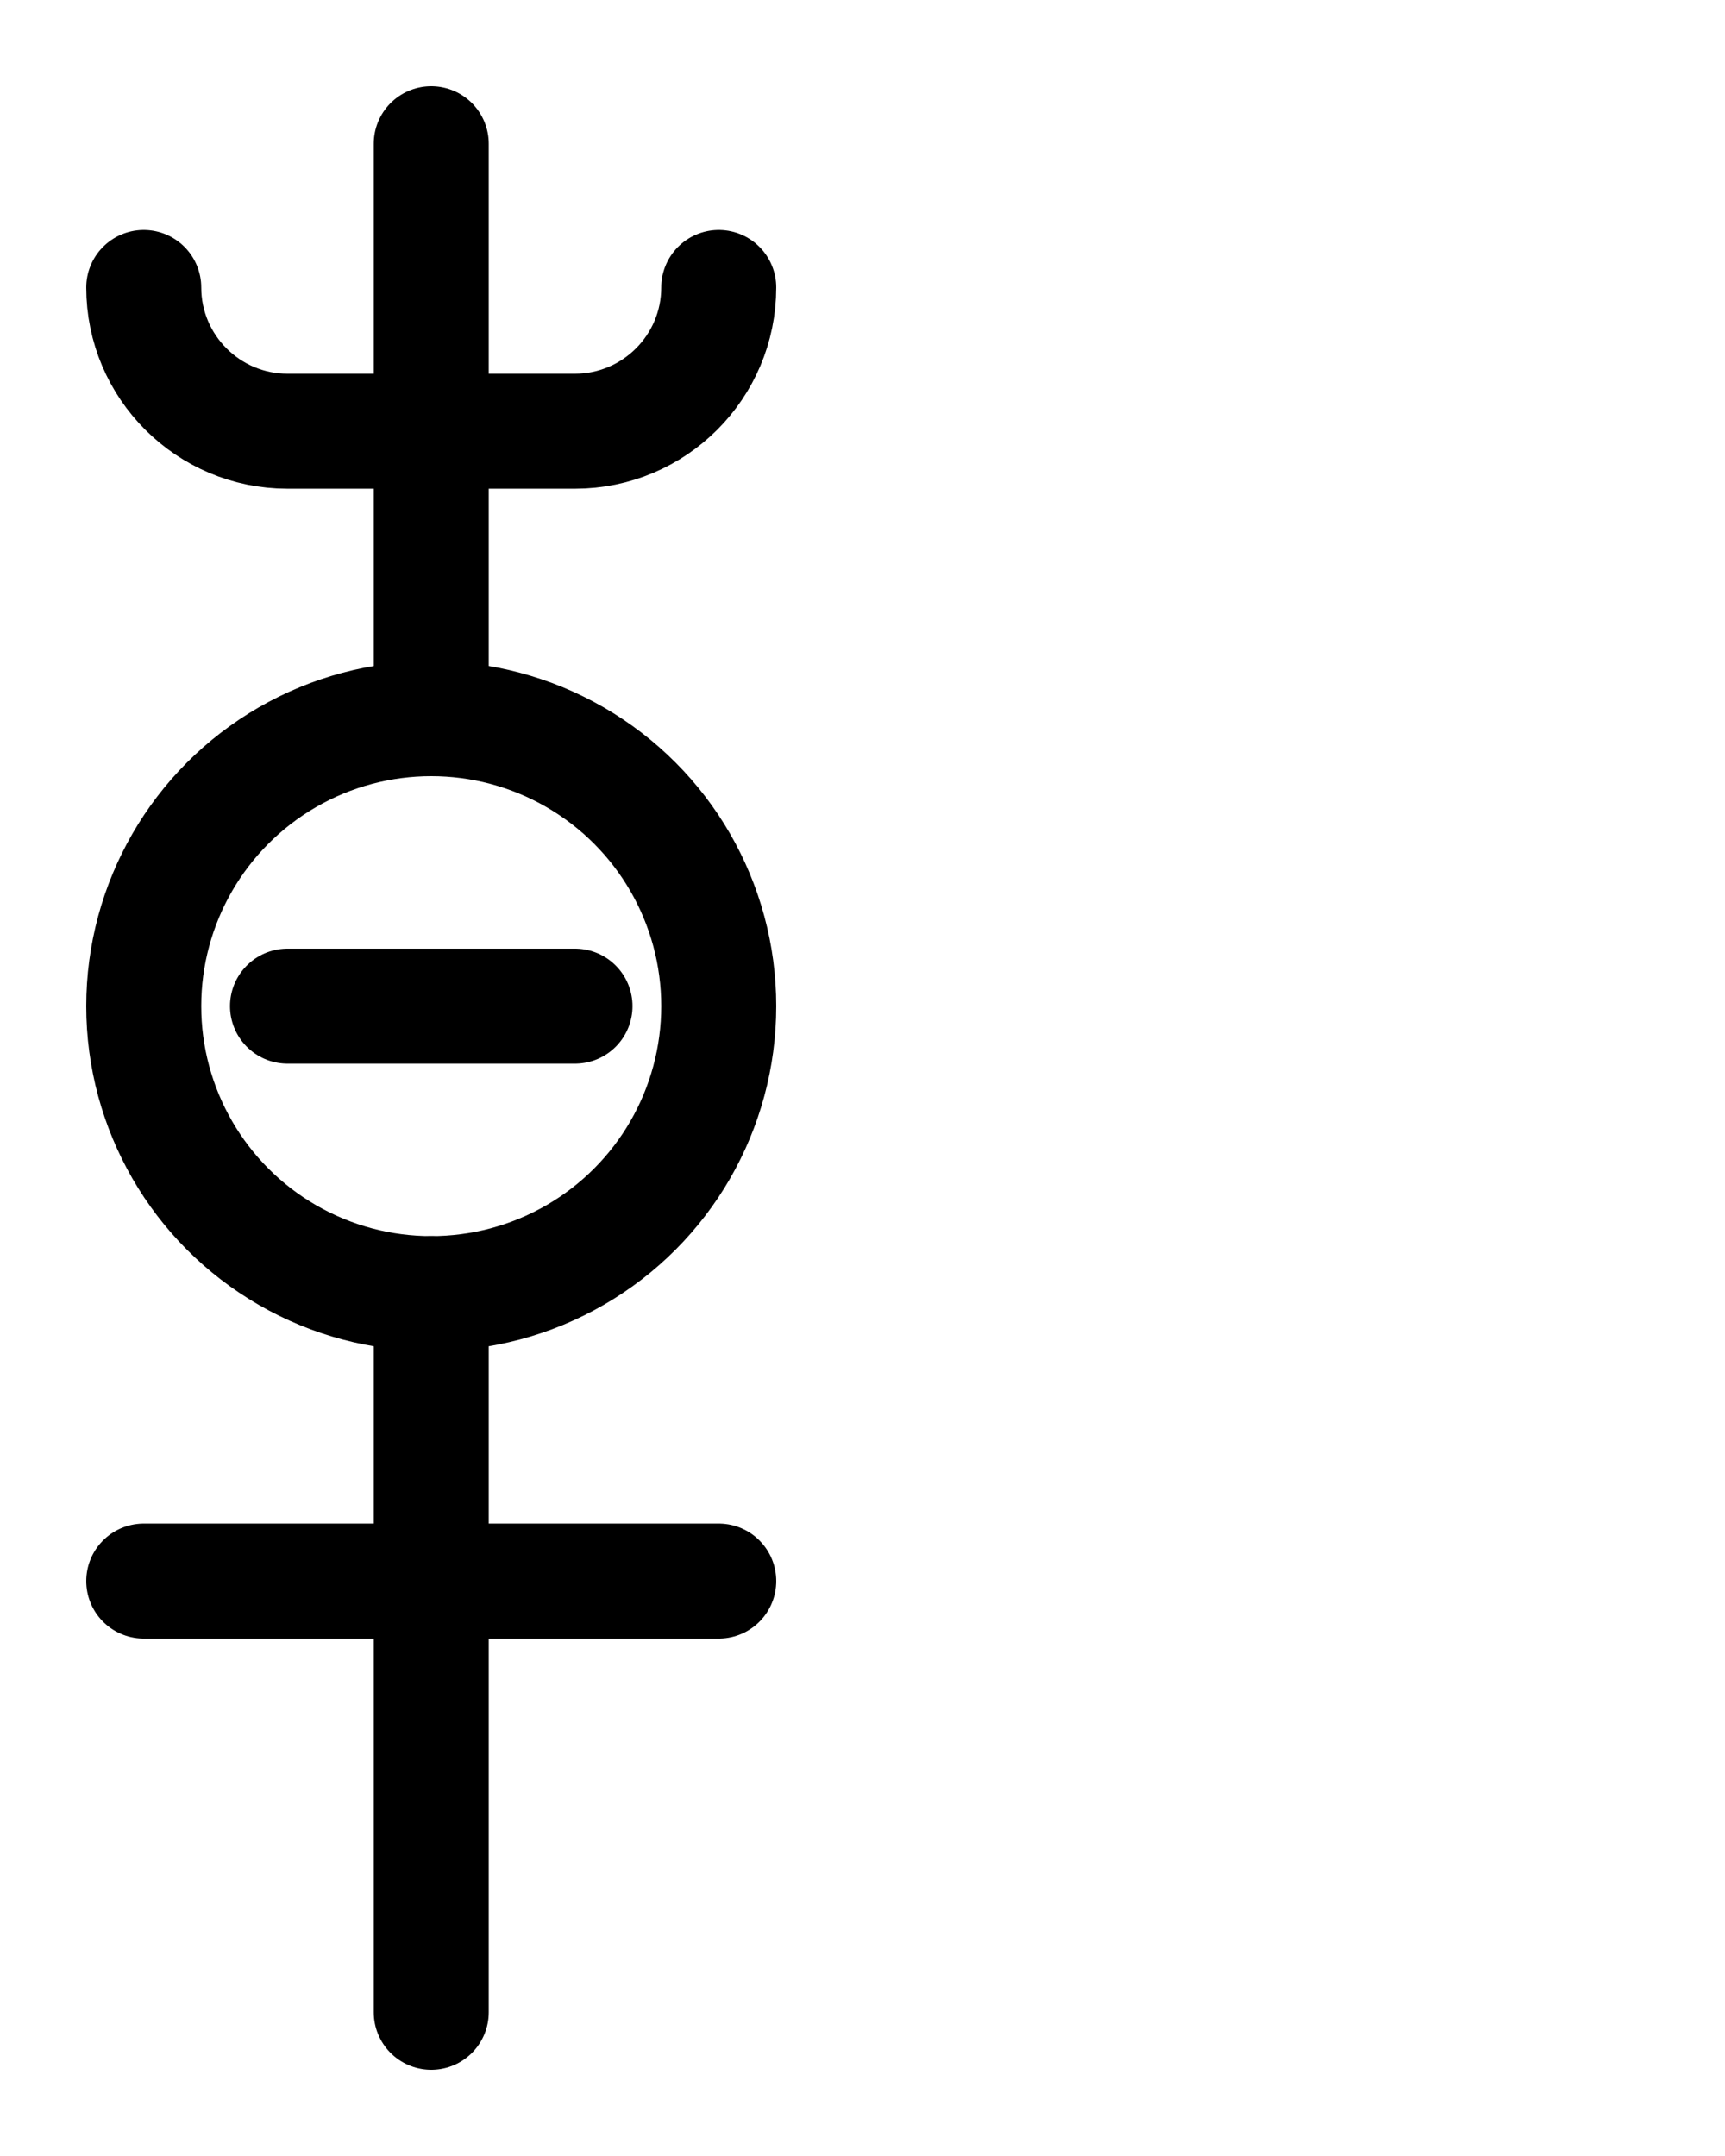 <?xml version="1.0" encoding="utf-8"?>
<!-- Generator: Adobe Illustrator 26.0.0, SVG Export Plug-In . SVG Version: 6.00 Build 0)  -->
<svg version="1.1" id="图层_1" xmlns="http://www.w3.org/2000/svg" xmlns:xlink="http://www.w3.org/1999/xlink" x="0px" y="0px"
	 viewBox="0 0 720 900" style="enable-background:new 0 0 720 900;" xml:space="preserve">
<style type="text/css">
	.st0{fill:none;stroke:#000000;stroke-width:48;stroke-linecap:round;stroke-linejoin:round;stroke-miterlimit:10;}
</style>
<path class="st0" d="M60,120c0,33.1,26.9,60,60,60h120c33.1,0,60-26.9,60-60"/>
<line class="st0" x1="180" y1="60" x2="180" y2="300"/>
<circle class="st0" cx="180" cy="420" r="120"/>
<line class="st0" x1="120" y1="420" x2="240" y2="420"/>
<line class="st0" x1="60" y1="660" x2="300" y2="660"/>
<line class="st0" x1="180" y1="540" x2="180" y2="840"/>
</svg>
